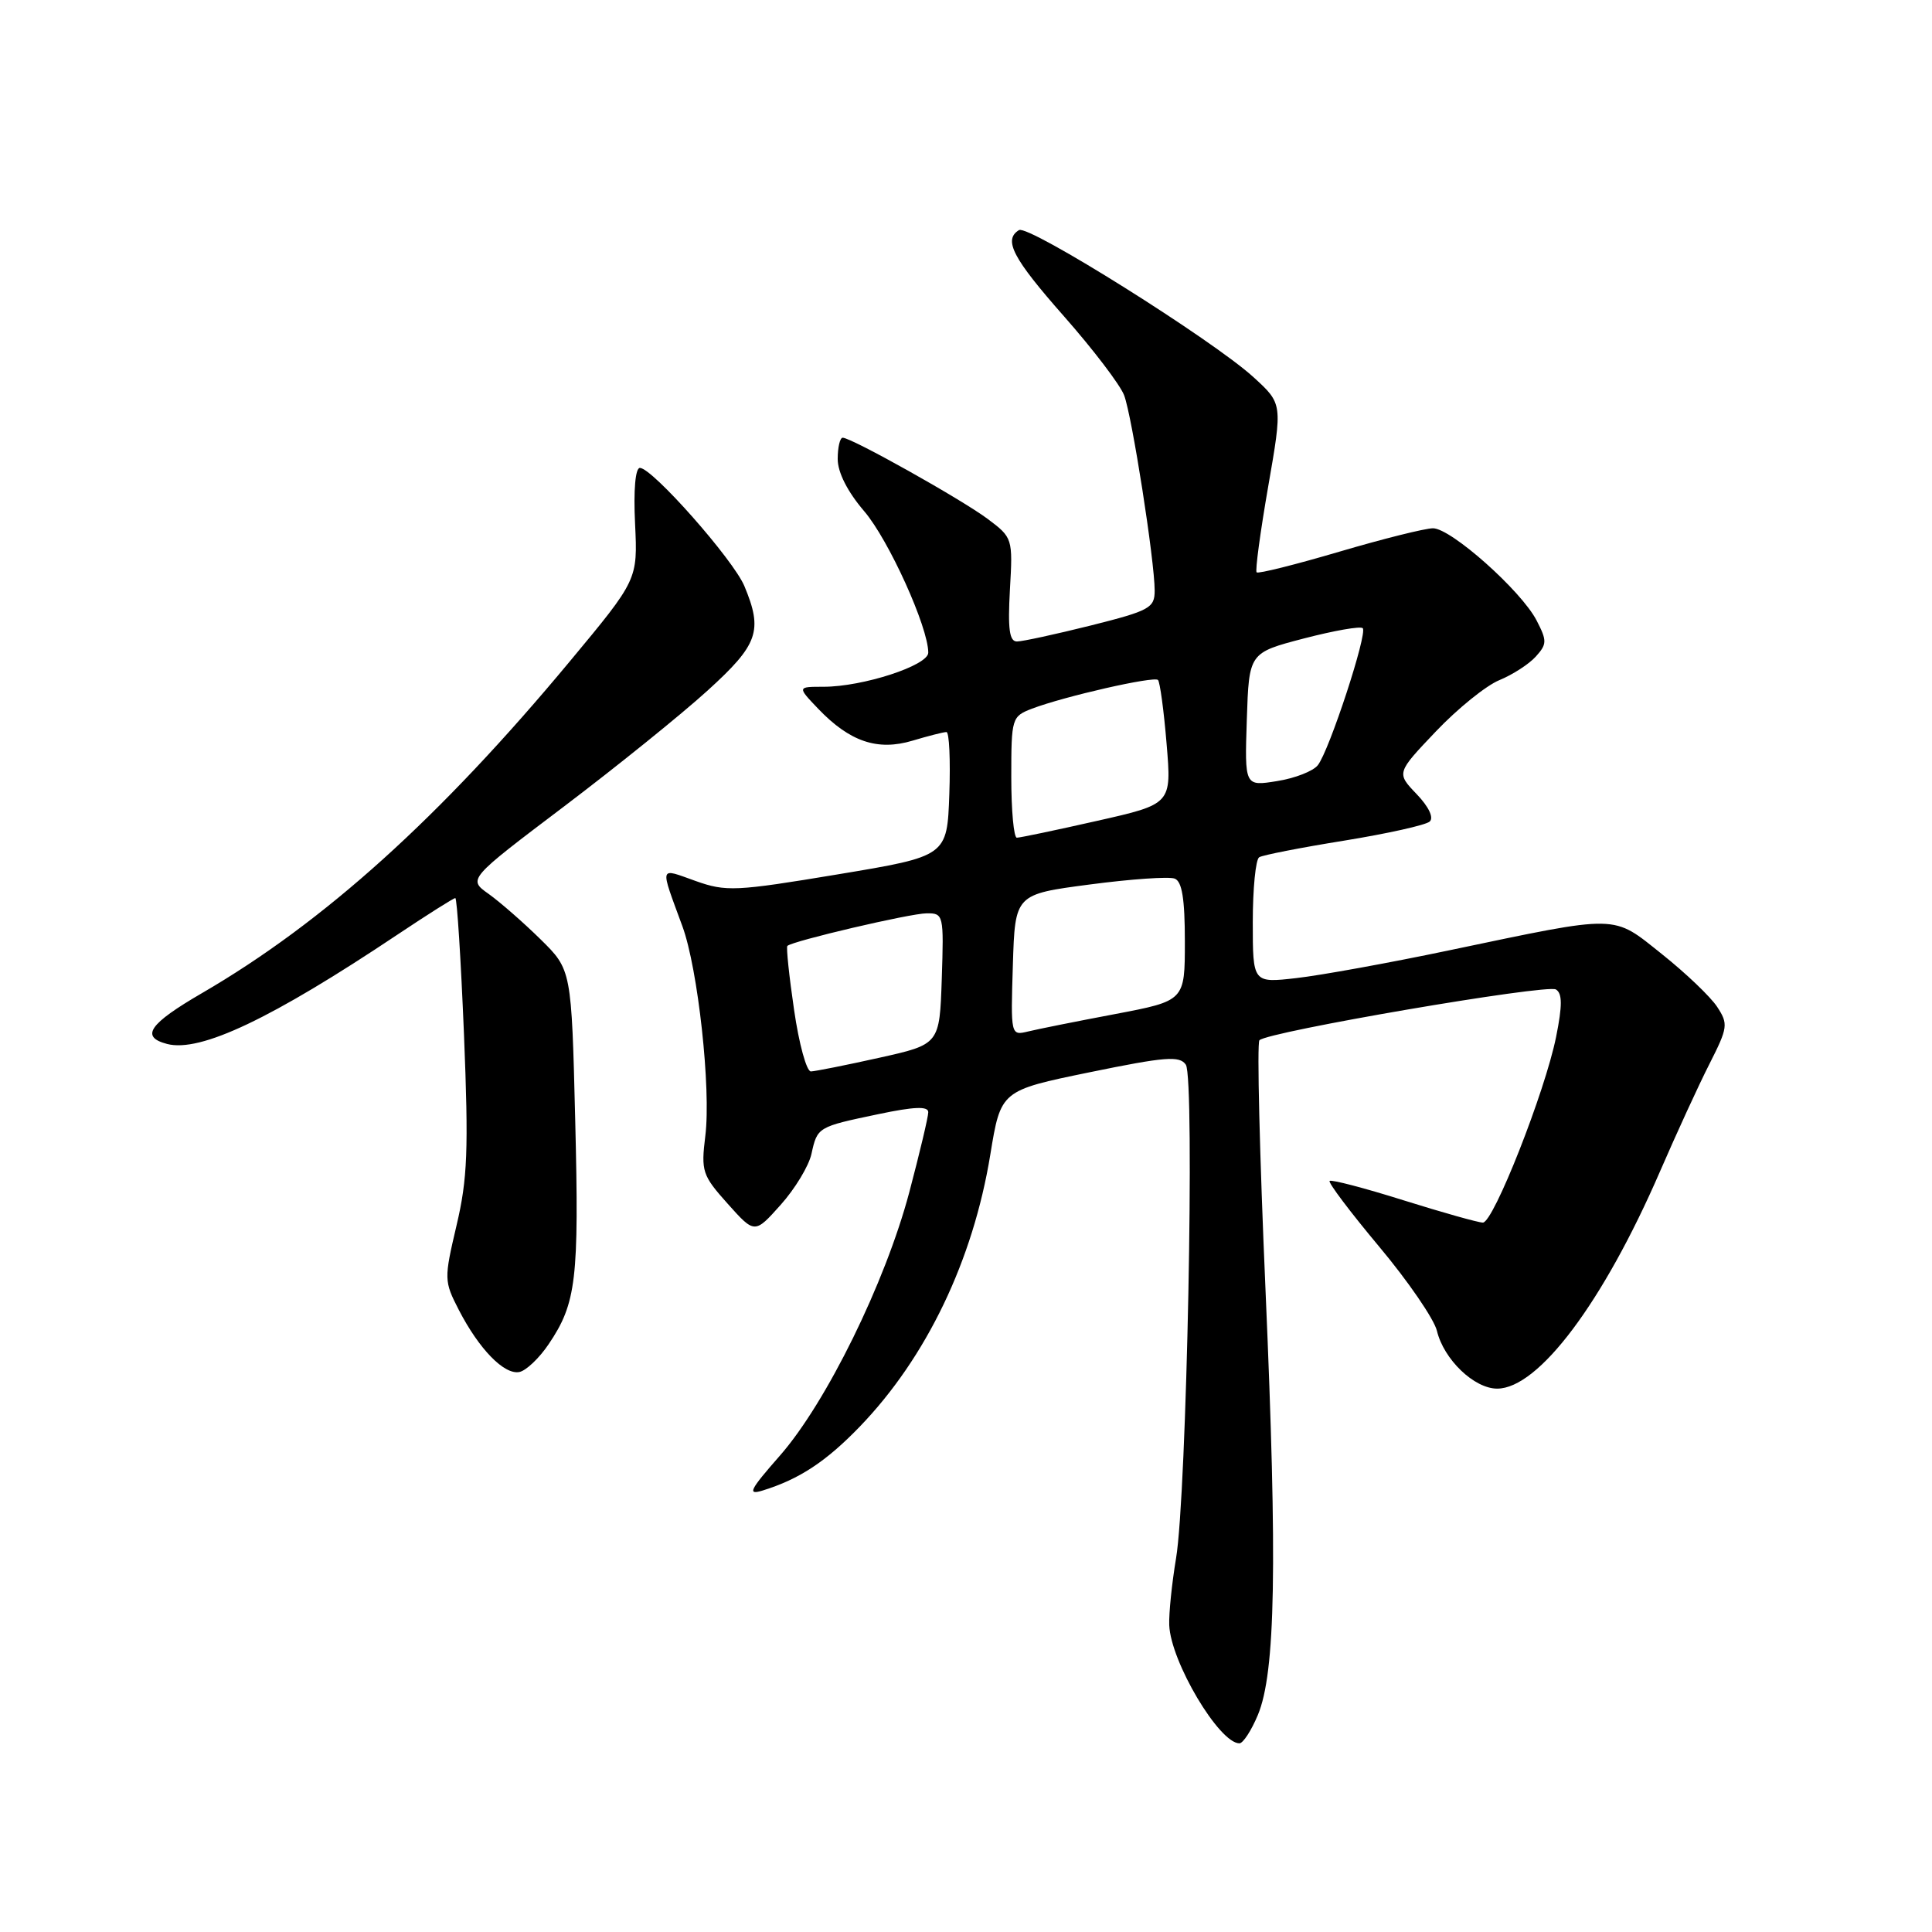 <?xml version="1.0" encoding="UTF-8" standalone="no"?>
<!DOCTYPE svg PUBLIC "-//W3C//DTD SVG 1.1//EN" "http://www.w3.org/Graphics/SVG/1.1/DTD/svg11.dtd" >
<svg xmlns="http://www.w3.org/2000/svg" xmlns:xlink="http://www.w3.org/1999/xlink" version="1.1" viewBox="0 0 256 256">
 <g >
 <path fill="currentColor"
d=" M 166.67 227.25 C 169.02 221.64 169.27 207.31 167.69 171.00 C 166.91 153.12 166.54 138.20 166.88 137.84 C 167.94 136.71 204.97 130.37 206.17 131.11 C 207.02 131.63 207.03 133.23 206.19 137.40 C 204.73 144.65 197.89 162.00 196.49 162.00 C 195.89 162.00 191.16 160.67 185.99 159.05 C 180.81 157.42 176.40 156.27 176.18 156.48 C 175.97 156.70 178.92 160.61 182.75 165.19 C 186.58 169.76 190.02 174.78 190.40 176.34 C 191.31 180.14 195.34 184.00 198.38 184.00 C 203.86 184.00 212.44 172.56 219.96 155.22 C 222.13 150.22 225.07 143.81 226.51 140.98 C 228.96 136.15 229.02 135.68 227.53 133.41 C 226.66 132.08 223.37 128.94 220.22 126.43 C 213.56 121.13 214.84 121.15 192.04 125.92 C 184.09 127.59 174.97 129.24 171.79 129.60 C 166.00 130.26 166.00 130.26 166.00 122.19 C 166.00 117.75 166.38 113.88 166.85 113.59 C 167.32 113.30 172.38 112.31 178.10 111.39 C 183.82 110.46 188.92 109.33 189.44 108.86 C 190.01 108.35 189.32 106.90 187.71 105.22 C 185.03 102.42 185.03 102.42 190.26 96.92 C 193.14 93.89 196.93 90.83 198.68 90.12 C 200.43 89.40 202.60 88.00 203.50 87.00 C 204.99 85.35 205.00 84.91 203.61 82.22 C 201.58 78.28 192.27 70.00 189.88 70.00 C 188.84 70.00 183.24 71.40 177.44 73.11 C 171.64 74.82 166.72 76.05 166.51 75.84 C 166.30 75.64 166.99 70.52 168.04 64.48 C 169.95 53.50 169.95 53.50 166.12 50.00 C 160.76 45.09 136.26 29.72 135.02 30.49 C 132.92 31.78 134.18 34.20 141.00 41.93 C 144.85 46.30 148.43 51.00 148.95 52.37 C 150.00 55.12 153.00 74.32 153.00 78.26 C 153.00 80.56 152.33 80.92 144.54 82.88 C 139.88 84.04 135.48 85.00 134.75 85.00 C 133.75 85.00 133.53 83.35 133.82 78.13 C 134.21 71.33 134.18 71.24 130.86 68.75 C 127.37 66.15 112.83 58.00 111.66 58.00 C 111.30 58.00 111.00 59.27 111.00 60.82 C 111.00 62.60 112.30 65.16 114.52 67.75 C 117.76 71.54 123.00 83.11 123.00 86.48 C 123.00 88.18 114.33 91.00 109.13 91.00 C 105.63 91.00 105.63 91.00 108.43 93.93 C 112.61 98.29 116.29 99.53 120.92 98.14 C 123.02 97.51 125.04 97.00 125.41 97.00 C 125.78 97.00 125.95 100.70 125.79 105.22 C 125.50 113.45 125.50 113.45 111.00 115.86 C 97.46 118.11 96.21 118.17 92.16 116.73 C 87.27 114.99 87.41 114.52 90.42 122.73 C 92.49 128.36 94.23 144.27 93.46 150.50 C 92.88 155.21 93.05 155.73 96.42 159.50 C 100.00 163.50 100.00 163.50 103.44 159.65 C 105.34 157.53 107.17 154.50 107.52 152.91 C 108.31 149.33 108.33 149.32 116.39 147.63 C 121.14 146.63 123.00 146.56 123.00 147.37 C 123.00 147.99 121.86 152.78 120.48 158.00 C 117.30 169.96 109.49 185.87 103.34 192.88 C 99.32 197.46 98.98 198.14 101.06 197.50 C 105.91 196.00 109.45 193.67 113.93 189.03 C 122.76 179.87 128.93 167.02 131.22 153.00 C 132.61 144.50 132.61 144.50 144.39 142.08 C 154.43 140.02 156.31 139.87 157.13 141.08 C 158.34 142.88 157.25 198.13 155.83 206.50 C 155.28 209.80 154.87 213.78 154.93 215.33 C 155.12 220.18 161.55 231.00 164.23 231.00 C 164.71 231.00 165.81 229.31 166.67 227.25 Z  M 72.70 178.11 C 76.37 172.68 76.74 169.53 76.22 148.48 C 75.73 128.50 75.73 128.50 71.61 124.45 C 69.35 122.23 66.26 119.53 64.75 118.45 C 61.99 116.50 61.99 116.50 74.75 106.85 C 81.76 101.54 90.31 94.64 93.75 91.51 C 100.48 85.40 101.11 83.60 98.64 77.67 C 97.17 74.15 86.43 62.00 84.79 62.00 C 84.19 62.00 83.93 64.92 84.15 69.40 C 84.50 76.81 84.50 76.81 75.54 87.59 C 58.32 108.31 42.94 122.19 26.77 131.59 C 19.73 135.68 18.56 137.39 22.14 138.33 C 26.54 139.48 35.99 134.99 52.70 123.82 C 56.67 121.17 60.10 119.00 60.33 119.00 C 60.56 119.00 61.07 127.13 61.48 137.06 C 62.10 152.39 61.95 156.22 60.49 162.39 C 58.83 169.47 58.83 169.75 60.80 173.58 C 63.48 178.77 66.80 182.18 68.81 181.80 C 69.70 181.63 71.45 179.97 72.70 178.11 Z  M 105.22 133.82 C 104.56 129.32 104.16 125.50 104.33 125.34 C 104.98 124.69 120.61 121.03 122.79 121.02 C 125.02 121.00 125.07 121.21 124.79 129.69 C 124.50 138.38 124.50 138.38 116.50 140.16 C 112.10 141.14 108.03 141.95 107.45 141.97 C 106.88 141.99 105.87 138.32 105.22 133.82 Z  M 134.21 127.87 C 134.50 118.50 134.50 118.50 144.40 117.20 C 149.84 116.48 154.90 116.13 155.65 116.42 C 156.63 116.79 157.00 119.11 157.00 124.77 C 157.00 132.61 157.00 132.61 147.75 134.37 C 142.66 135.33 137.47 136.37 136.21 136.68 C 133.93 137.23 133.92 137.19 134.21 127.87 Z  M 134.00 102.98 C 134.00 95.14 134.07 94.93 136.75 93.90 C 141.04 92.27 152.90 89.57 153.44 90.10 C 153.70 90.37 154.22 94.18 154.58 98.56 C 155.25 106.54 155.25 106.54 145.36 108.77 C 139.93 110.00 135.15 111.00 134.74 111.00 C 134.33 111.00 134.00 107.39 134.00 102.98 Z  M 165.21 95.34 C 165.50 86.50 165.50 86.50 172.77 84.60 C 176.77 83.56 180.28 82.94 180.57 83.24 C 181.24 83.90 176.14 99.46 174.62 101.39 C 174.01 102.18 171.57 103.13 169.21 103.50 C 164.92 104.19 164.92 104.19 165.21 95.34 Z "/>
</g>
</svg>
